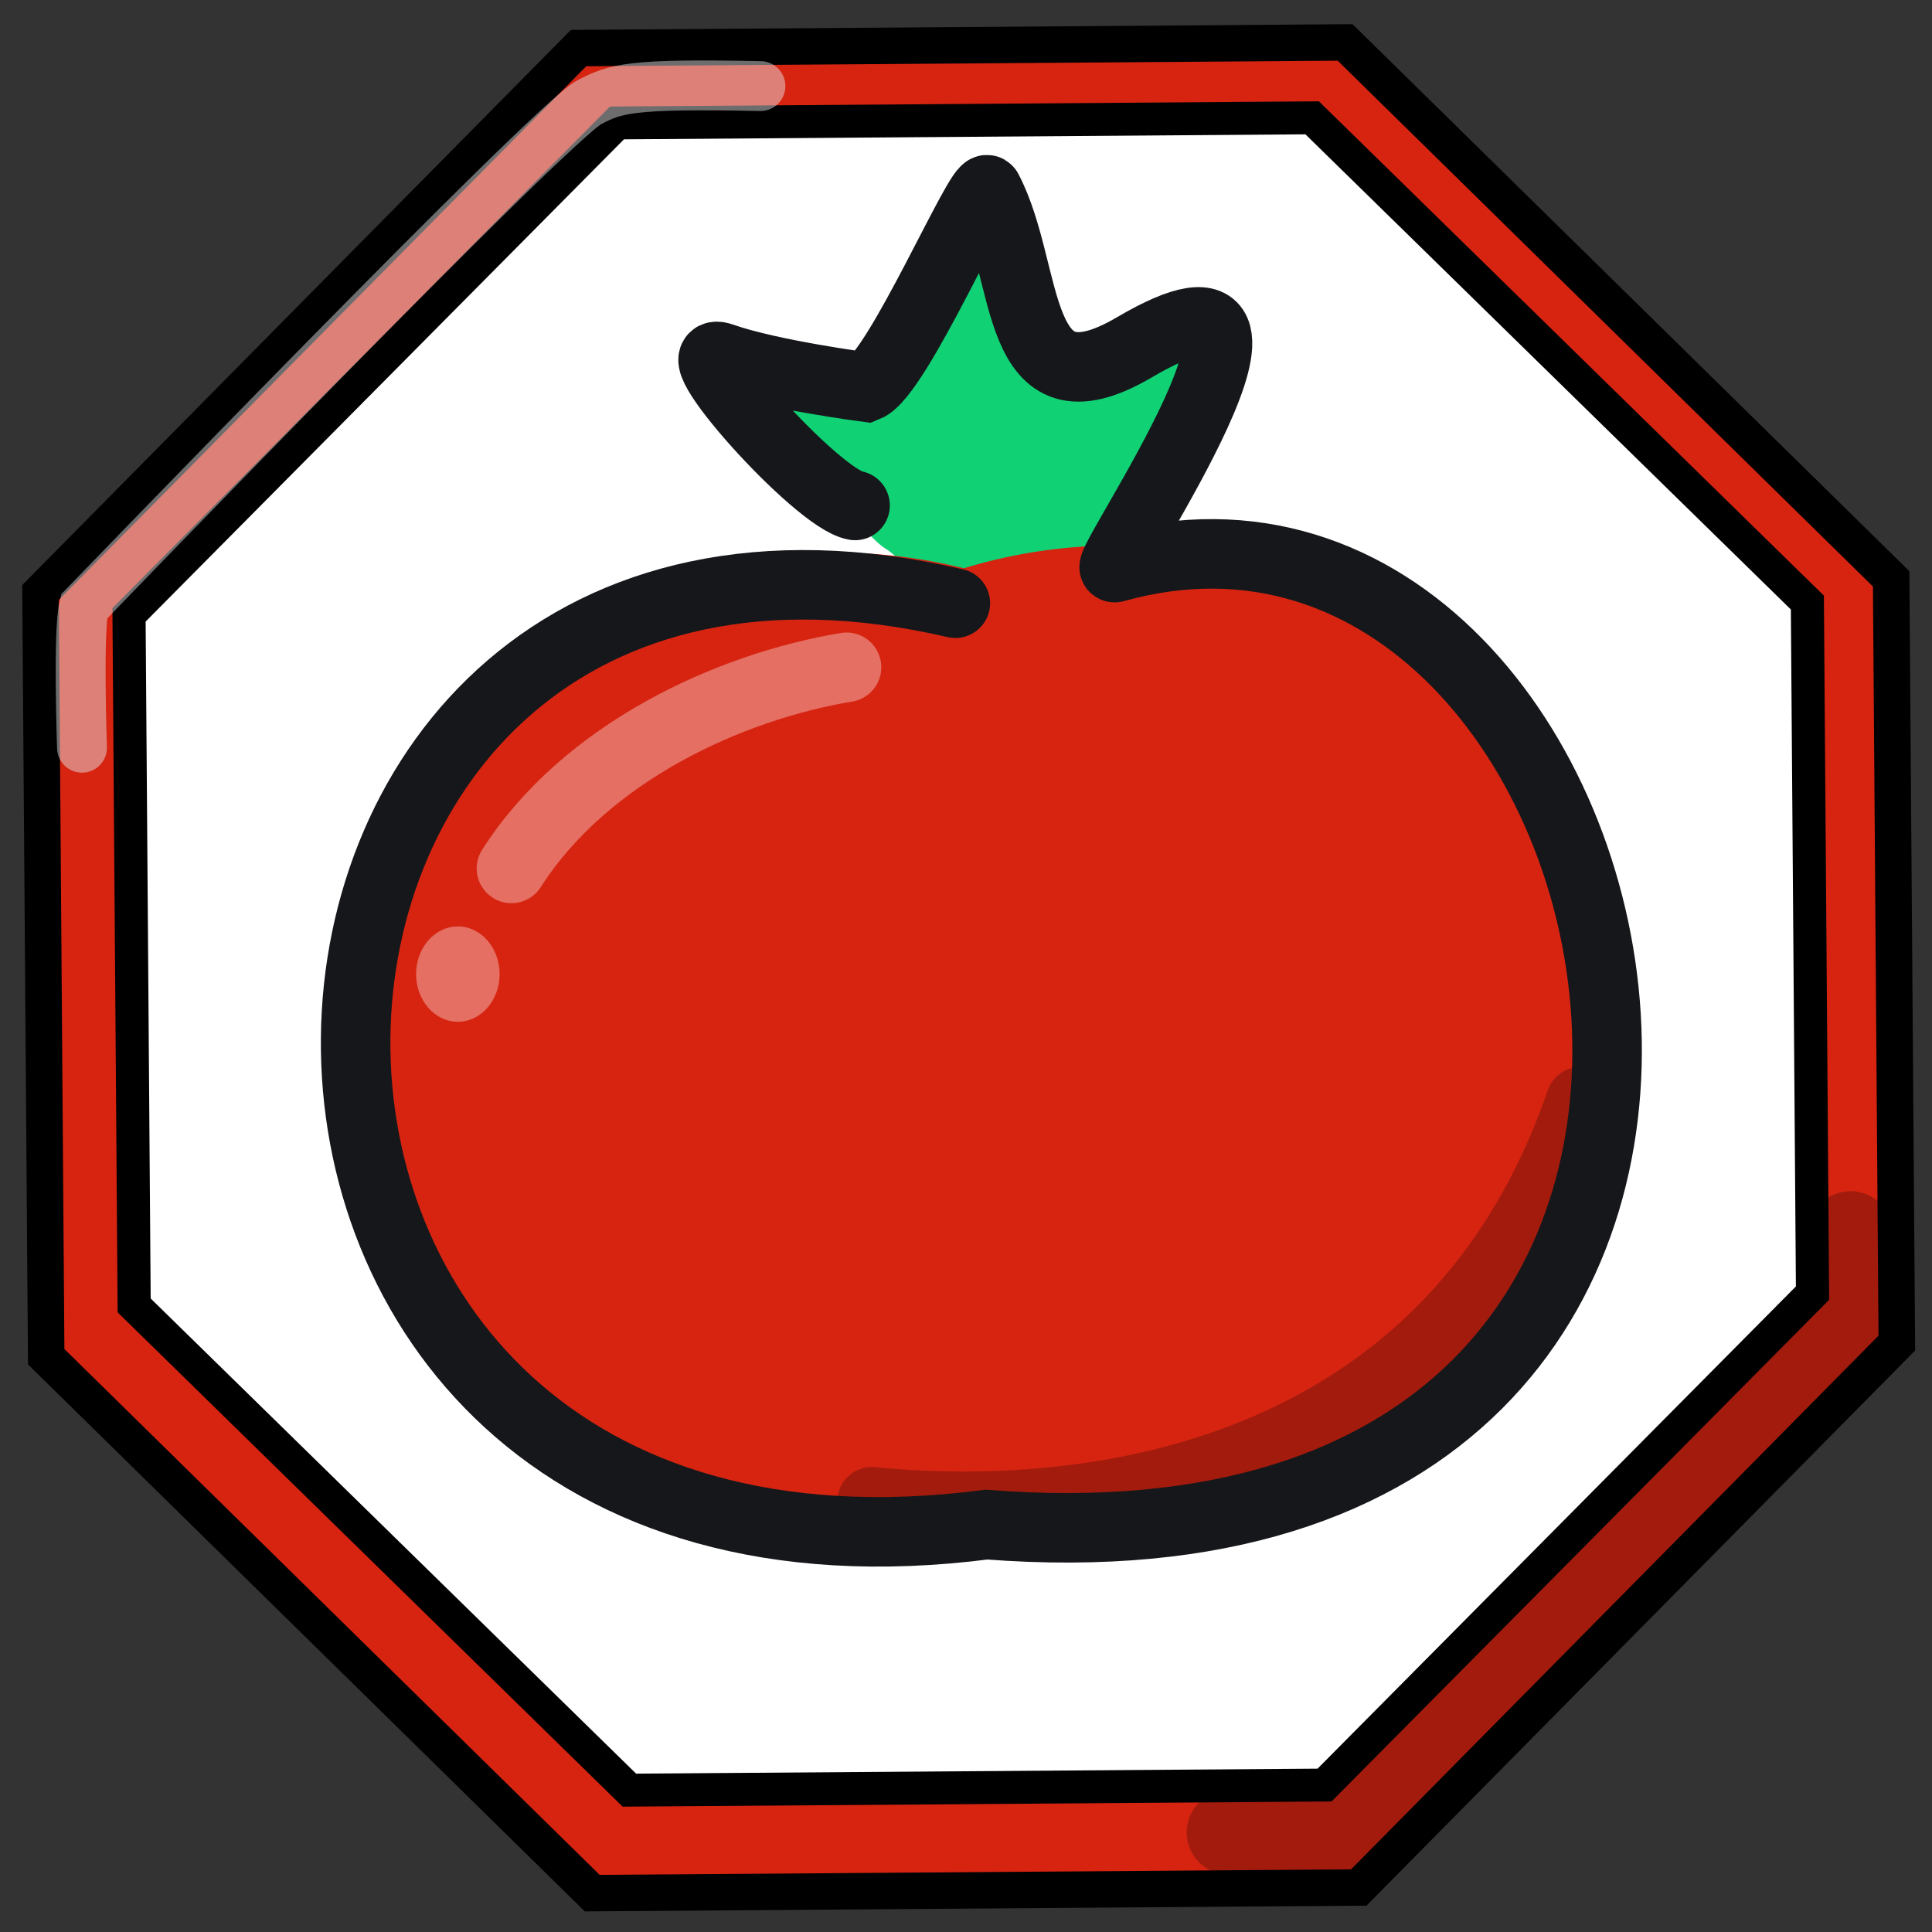 <?xml version="1.0" encoding="UTF-8" standalone="no"?>
<!-- Created with Inkscape (http://www.inkscape.org/) -->

<svg
   width="100"
   height="100"
   viewBox="0 0 26.458 26.458"
   version="1.1"
   id="svg5"
   inkscape:version="1.1 (c4e8f9ed74, 2021-05-24)"
   sodipodi:docname="tomato_block.svg"
   inkscape:export-filename="/home/eu/Dev/no-self-control/img/tomato48.png"
   inkscape:export-xdpi="46.080002"
   inkscape:export-ydpi="46.080002"
   xmlns:inkscape="http://www.inkscape.org/namespaces/inkscape"
   xmlns:sodipodi="http://sodipodi.sourceforge.net/DTD/sodipodi-0.dtd"
   xmlns="http://www.w3.org/2000/svg"
   xmlns:svg="http://www.w3.org/2000/svg">
  <rect x="0" y="0" width="26.458" height="26.458" fill="#333333" stroke="none"/>
  <sodipodi:namedview
     id="namedview7"
     pagecolor="#ffffff"
     bordercolor="#666666"
     borderopacity="1.0"
     inkscape:pageshadow="2"
     inkscape:pageopacity="0.0"
     inkscape:pagecheckerboard="true"
     inkscape:document-units="mm"
     showgrid="false"
     width="100px"
     units="px"
     inkscape:showpageshadow="false"
     inkscape:snap-bbox="true"
     inkscape:snap-bbox-edge-midpoints="false"
     inkscape:snap-bbox-midpoints="false"
     inkscape:snap-nodes="false"
     inkscape:zoom="2.5902647"
     inkscape:cx="78.37037"
     inkscape:cy="49.60883"
     inkscape:window-width="1366"
     inkscape:window-height="699"
     inkscape:window-x="0"
     inkscape:window-y="32"
     inkscape:window-maximized="1"
     inkscape:current-layer="layer1" />
  <defs
     id="defs2" />
  <g
     inkscape:label="Layer 1"
     inkscape:groupmode="layer"
     id="layer1">
    <path
       sodipodi:type="star"
       style="fill:#d62411;fill-opacity:1;stroke:#000000;stroke-width:1.502;stroke-linecap:round;stroke-miterlimit:4;stroke-dasharray:none;stroke-opacity:1"
       id="path1343"
       inkscape:flatsided="false"
       sodipodi:sides="4"
       sodipodi:cx="-48.892326"
       sodipodi:cy="67.964767"
       sodipodi:r1="41.189575"
       sodipodi:r2="41.189575"
       sodipodi:arg1="0.38532038"
       sodipodi:arg2="1.1707185"
       inkscape:rounded="0"
       inkscape:randomized="0"
       d="m -10.723,83.446 -22.127,22.456 -31.524,0.233 -22.456,-22.127 -0.233,-31.524 22.127,-22.456 31.524,-0.233 22.456,22.127 z"
       transform="matrix(0.333,0,0,0.332,29.547,-9.311)" />
    <path
       sodipodi:type="star"
       style="fill:#ffffff;fill-opacity:1;stroke:#000000;stroke-width:1.502;stroke-linecap:round;stroke-miterlimit:4;stroke-dasharray:none;stroke-opacity:1"
       id="path1343-3"
       inkscape:flatsided="false"
       sodipodi:sides="4"
       sodipodi:cx="-48.892326"
       sodipodi:cy="67.964767"
       sodipodi:r1="41.189575"
       sodipodi:r2="41.189575"
       sodipodi:arg1="0.38532038"
       sodipodi:arg2="1.1707185"
       inkscape:rounded="0"
       inkscape:randomized="0"
       transform="matrix(0.302,0,0,0.3,28.06,-7.325)"
       d="m -10.723,83.446 -22.127,22.456 -31.524,0.233 -22.456,-22.127 -0.233,-31.524 22.127,-22.456 31.524,-0.233 22.456,22.127 z" />
    <path
       style="fill:#10d275;fill-opacity:1;stroke:none;stroke-width:0.342;stroke-linecap:round;stroke-miterlimit:4;stroke-dasharray:none;stroke-opacity:0.243"
       d="M 12.812,8.069 C 12.567,8.013 12.47,7.952 12.419,7.821 12.382,7.726 12.242,7.581 12.108,7.501 11.871,7.359 10.579,5.844 10.447,5.553 10.369,5.382 10.341,5.384 11.11,5.52 c 0.59,0.104 0.629,0.102 0.862,-0.038 0.291,-0.174 0.607,-0.65 1.162,-1.746 0.236,-0.467 0.421,-0.763 0.438,-0.701 0.016,0.059 0.078,0.292 0.138,0.517 0.222,0.837 0.461,1.254 0.85,1.484 0.499,0.295 0.994,0.244 1.755,-0.18 0.252,-0.14 0.459,-0.222 0.459,-0.182 0,0.126 -0.243,0.655 -0.873,1.9 l -0.607,1.2 -0.446,0.05 c -0.245,0.028 -0.701,0.115 -1.012,0.194 -0.311,0.079 -0.596,0.139 -0.632,0.134 -0.036,-0.005 -0.213,-0.043 -0.392,-0.084 z"
       id="path25115" />
    <g
       id="g14459"
       transform="matrix(0.718,0,0,0.775,5.027,3.943)">
      <ellipse
         style="fill:#d62411;fill-opacity:1;stroke:none;stroke-width:1.504;stroke-linecap:round;stroke-miterlimit:4;stroke-dasharray:none;stroke-opacity:1"
         id="path14078-6"
         cx="7.771"
         cy="14.187"
         rx="9.816"
         ry="8.935"
         transform="matrix(0.998,-0.068,0.088,0.996,0,0)" />
      <ellipse
         style="fill:#d62411;fill-opacity:1;stroke:none;stroke-width:1.504;stroke-linecap:round;stroke-miterlimit:4;stroke-dasharray:none;stroke-opacity:1"
         id="path14078-6-7"
         cx="13.11"
         cy="14.424"
         rx="9.816"
         ry="8.935"
         transform="matrix(0.998,-0.068,0.088,0.996,0,0)" />
    </g>
    <path
       style="fill:none;stroke:#e46f62;stroke-width:0.952;stroke-linecap:round;stroke-linejoin:miter;stroke-miterlimit:4;stroke-dasharray:none;stroke-opacity:1"
       d="M 11.593,9.138 C 9.991,9.404 8.019,10.303 7.004,11.893"
       id="path1213"
       sodipodi:nodetypes="cc" />
    <path
       style="fill:none;stroke:#e4e2e4;stroke-width:0.683;stroke-linecap:round;stroke-linejoin:miter;stroke-miterlimit:4;stroke-dasharray:none;stroke-opacity:0.481"
       d="M 10.414,1.179 C 8.624,1.142 8.433,1.212 8.07,1.4 7.551,1.669 1.15,8.307 1.15,8.307 1.067,8.638 1.123,10.24 1.123,10.24"
       id="path1213-6"
       sodipodi:nodetypes="cssc" />
    <path
       style="fill:none;stroke:#000000;stroke-width:0.952;stroke-linecap:round;stroke-linejoin:miter;stroke-miterlimit:4;stroke-dasharray:none;stroke-opacity:0.243"
       d="m 21.646,15.087 c -1.736,5.055 -6.513,5.792 -9.705,5.479"
       id="path1213-3"
       sodipodi:nodetypes="cc" />
    <path
       style="fill:none;stroke:#000000;stroke-width:1.152;stroke-linecap:round;stroke-linejoin:miter;stroke-miterlimit:4;stroke-dasharray:none;stroke-opacity:0.243"
       d="m 25.343,16.889 c -0.073,0.074 0.014,1.14 -0.059,1.213 -2.188,2.2 -4.385,4.585 -6.886,7.051 -0.134,0.132 -1.436,-0.19 -1.571,-0.058"
       id="path1213-3-7"
       sodipodi:nodetypes="cssc" />
    <path
       style="fill:none;stroke:#16171a;stroke-width:0.952;stroke-linecap:round;stroke-linejoin:miter;stroke-miterlimit:4;stroke-dasharray:none;stroke-opacity:1"
       d="M 13.083,8.261 C 2.418,5.783 1.705,22.403 13.511,20.879 26.294,21.872 22.765,5.674 15.267,7.773 15.063,7.83 18.336,3.11 15.534,4.757 13.844,5.75 14.121,3.743 13.526,2.605 13.443,2.446 12.291,5.129 11.861,5.302 c 0,0 -1.307,-0.171 -1.971,-0.405 -0.629,-0.222 1.297,1.935 1.82,2.025"
       id="path1213-5"
       sodipodi:nodetypes="ccsssssc" />
    <ellipse
       style="fill:#e46f62;fill-opacity:1;stroke:none;stroke-width:0.804;stroke-linecap:round;stroke-miterlimit:4;stroke-dasharray:none;stroke-opacity:0.34"
       id="path5498"
       cx="6.27"
       cy="13.34"
       rx="0.572"
       ry="0.653" />
  </g>
</svg>
